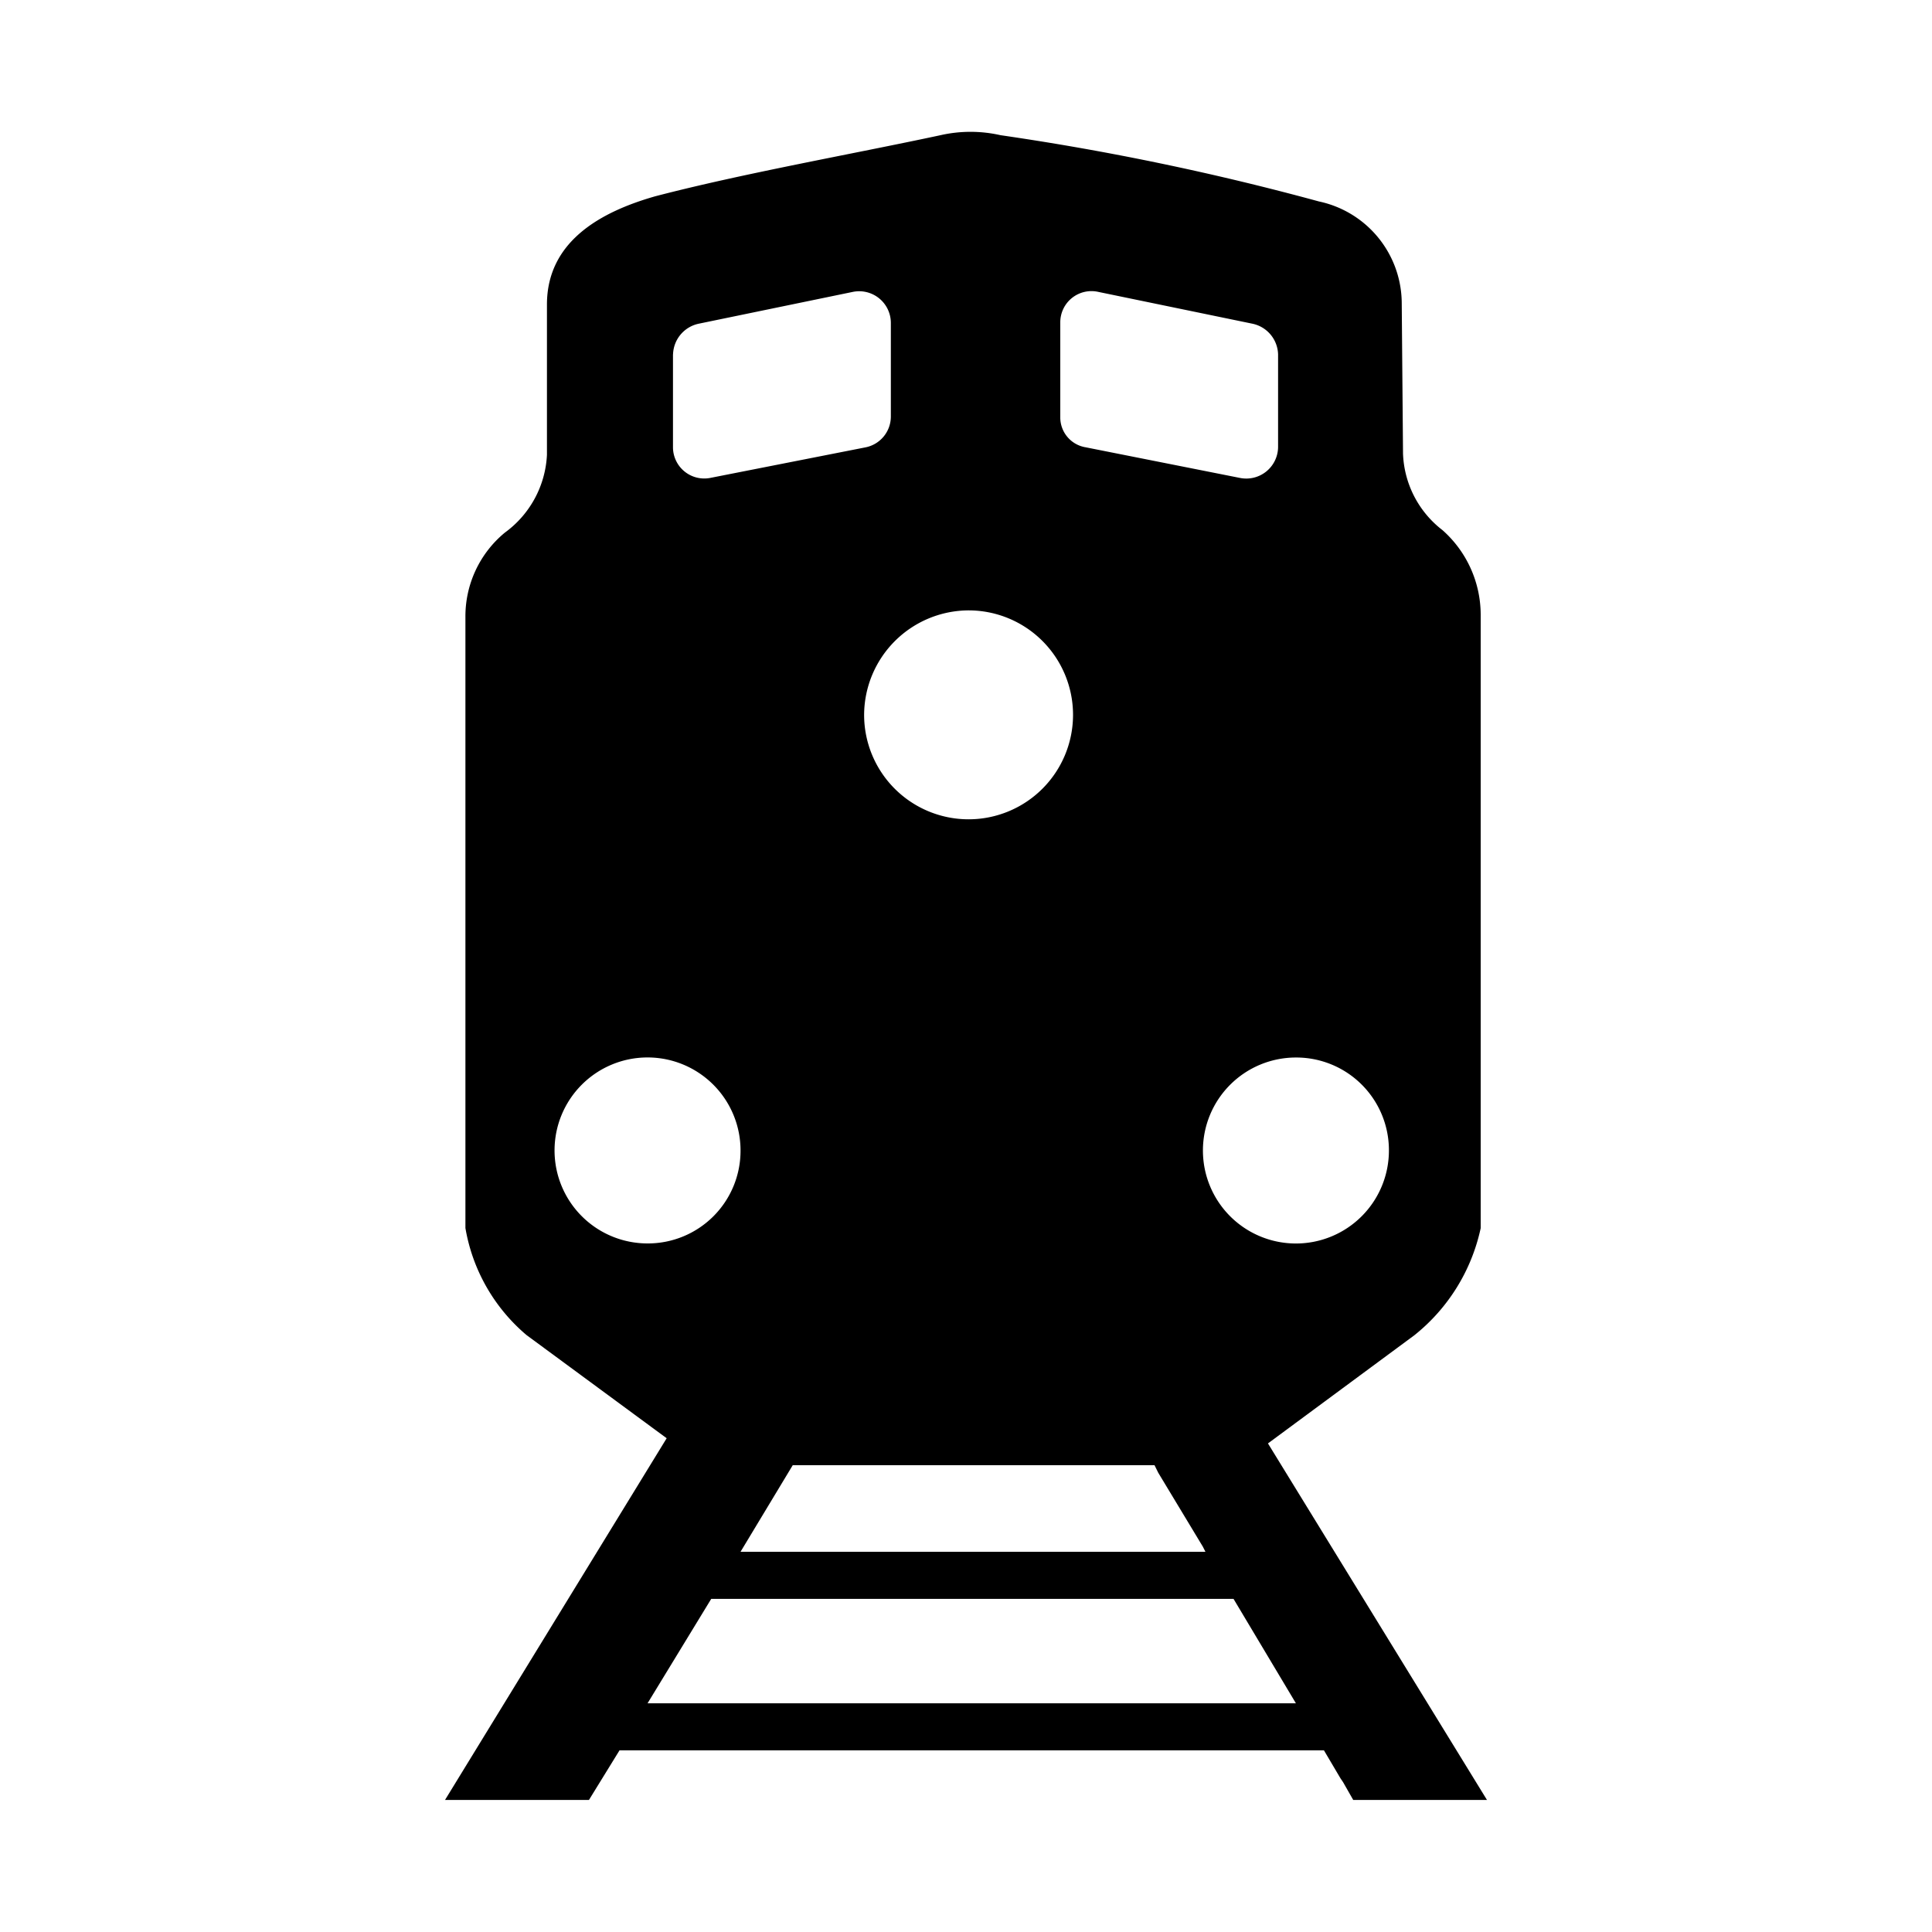 <svg width="30" height="30" xmlns="http://www.w3.org/2000/svg">
<path d="m19.688,22.414l2.275,-1.681a2.907,2.907 0 0 0 1.029,-1.662l0,-9.534a1.758,1.758 0 0 0 -0.593,-1.305a1.569,1.569 0 0 1 -0.613,-1.187l-0.02,-2.354a1.622,1.622 0 0 0 -1.286,-1.563a41.376,41.376 0 0 0 -4.945,-1.029a2.107,2.107 0 0 0 -0.93,0c-1.385,0.297 -3.066,0.593 -4.431,0.949c-0.831,0.237 -1.681,0.692 -1.681,1.681l0,2.334a1.588,1.588 0 0 1 -0.653,1.207a1.683,1.683 0 0 0 -0.613,1.305l0,9.494a2.788,2.788 0 0 0 0.949,1.662l2.176,1.602l-3.442,5.617l2.235,0l0.475,-0.771l10.938,0l0.257,0.435l0.04,0.059l0.158,0.277l2.077,0l-3.402,-5.538zm1.879,-4.549a1.444,1.444 0 1 1 -1.444,-1.444a1.439,1.439 0 0 1 1.444,1.444zm-2.848,6.231l-7.22,0l0.811,-1.345l5.617,0l0.059,0.119l0.692,1.147l0.04,0.079zm-2.255,-19.088a0.484,0.484 0 0 1 0.593,-0.475l2.393,0.494a0.501,0.501 0 0 1 0.396,0.475l0,1.444a0.494,0.494 0 0 1 -0.593,0.475l-2.393,-0.475a0.47,0.47 0 0 1 -0.396,-0.475l0,-1.464zm-1.424,4.47a1.622,1.622 0 1 1 -1.622,1.622a1.629,1.629 0 0 1 1.622,-1.622zm-4.589,-3.976a0.502,0.502 0 0 1 0.396,-0.475l2.393,-0.494a0.492,0.492 0 0 1 0.593,0.475l0,1.464a0.488,0.488 0 0 1 -0.396,0.475l-2.413,0.475a0.486,0.486 0 0 1 -0.574,-0.475l0,-1.444zm-0.396,13.806a1.444,1.444 0 1 1 1.444,-1.444a1.439,1.439 0 0 1 -1.444,1.444zm0,7.141l0.989,-1.622l8.11,0l0.969,1.622l-10.068,0z"/>
</svg>
